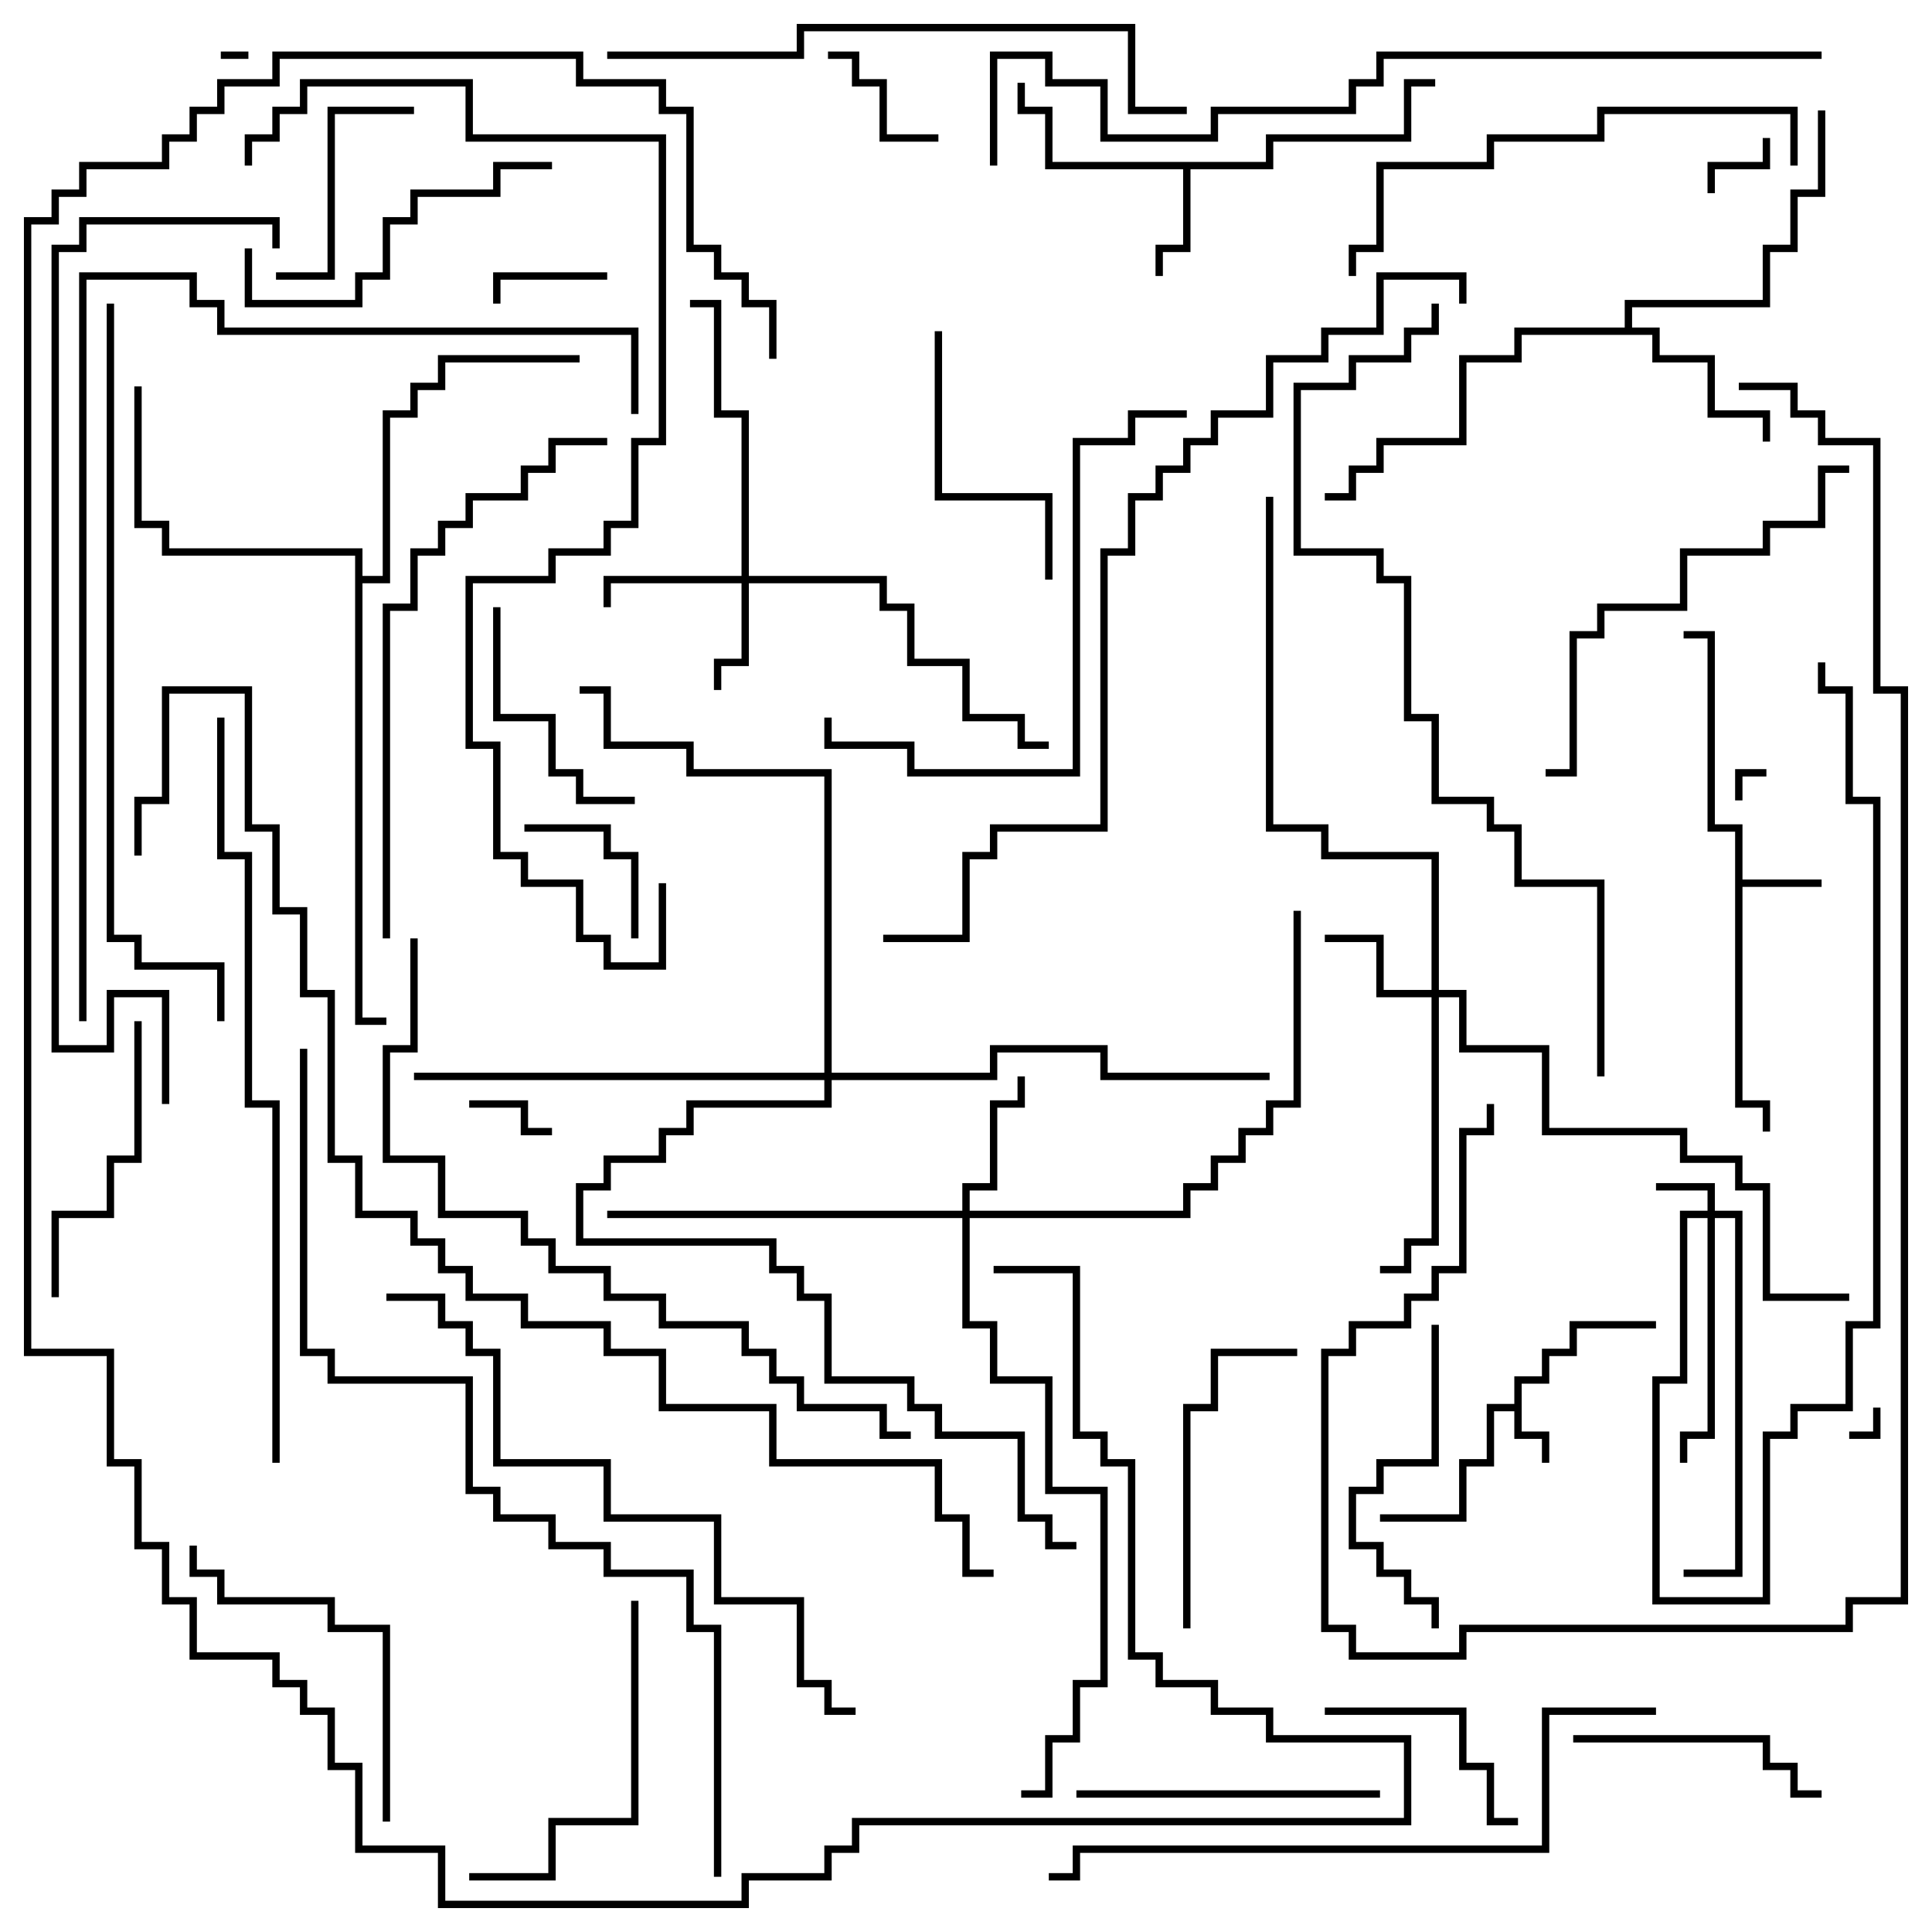 <svg version="1.1" width="105" height="105" xmlns="http://www.w3.org/2000/svg"><path d="M82.3,76.3L82.3,74.8L83.8,74.8L83.8,73.3L85.3,73.3L85.3,71.8L90,71.8L90,72.2L85.7,72.2L85.7,73.7L84.2,73.7L84.2,75.2L82.7,75.2L82.7,77.8L84.2,77.8L84.2,79.5L83.8,79.5L83.8,78.2L82.3,78.2L82.3,76.7L81.2,76.7L81.2,79.7L79.7,79.7L79.7,82.7L75,82.7L75,82.3L79.3,82.3L79.3,79.3L80.8,79.3L80.8,76.3z" stroke="none"/><path d="M94.3,45.2L92.8,45.2L92.8,34.7L91.5,34.7L91.5,34.3L93.2,34.3L93.2,44.8L94.7,44.8L94.7,47.8L99,47.8L99,48.2L94.7,48.2L94.7,59.8L96.2,59.8L96.2,61.5L95.8,61.5L95.8,60.2L94.3,60.2z" stroke="none"/><path d="M68.8,8.8L68.8,7.3L76.3,7.3L76.3,4.3L78,4.3L78,4.7L76.7,4.7L76.7,7.7L69.2,7.7L69.2,9.2L64.7,9.2L64.7,13.7L63.2,13.7L63.2,15L62.8,15L62.8,13.3L64.3,13.3L64.3,9.2L56.8,9.2L56.8,6.2L55.3,6.2L55.3,4.5L55.7,4.5L55.7,5.8L57.2,5.8L57.2,8.8z" stroke="none"/><path d="M88.3,17.8L88.3,16.3L95.8,16.3L95.8,13.3L97.3,13.3L97.3,10.3L98.8,10.3L98.8,6L99.2,6L99.2,10.7L97.7,10.7L97.7,13.7L96.2,13.7L96.2,16.7L88.7,16.7L88.7,17.8L90.2,17.8L90.2,19.3L93.2,19.3L93.2,22.3L96.2,22.3L96.2,24L95.8,24L95.8,22.7L92.8,22.7L92.8,19.7L89.8,19.7L89.8,18.2L82.7,18.2L82.7,19.7L79.7,19.7L79.7,24.2L75.2,24.2L75.2,25.7L73.7,25.7L73.7,27.2L72,27.2L72,26.8L73.3,26.8L73.3,25.3L74.8,25.3L74.8,23.8L79.3,23.8L79.3,19.3L82.3,19.3L82.3,17.8z" stroke="none"/><path d="M19.3,30.2L8.8,30.2L8.8,28.7L7.3,28.7L7.3,21L7.7,21L7.7,28.3L9.2,28.3L9.2,29.8L19.7,29.8L19.7,31.3L20.8,31.3L20.8,22.3L22.3,22.3L22.3,20.8L23.8,20.8L23.8,19.3L31.5,19.3L31.5,19.7L24.2,19.7L24.2,21.2L22.7,21.2L22.7,22.7L21.2,22.7L21.2,31.7L19.7,31.7L19.7,55.3L21,55.3L21,55.7L19.3,55.7z" stroke="none"/><path d="M92.8,65.8L92.8,64.7L90,64.7L90,64.3L93.2,64.3L93.2,65.8L94.7,65.8L94.7,85.7L91.5,85.7L91.5,85.3L94.3,85.3L94.3,66.2L93.2,66.2L93.2,78.2L91.7,78.2L91.7,79.5L91.3,79.5L91.3,77.8L92.8,77.8L92.8,66.2L91.7,66.2L91.7,75.2L90.2,75.2L90.2,86.8L95.8,86.8L95.8,77.8L97.3,77.8L97.3,76.3L100.3,76.3L100.3,71.8L101.8,71.8L101.8,43.7L100.3,43.7L100.3,37.7L98.8,37.7L98.8,36L99.2,36L99.2,37.3L100.7,37.3L100.7,43.3L102.2,43.3L102.2,72.2L100.7,72.2L100.7,76.7L97.7,76.7L97.7,78.2L96.2,78.2L96.2,87.2L89.8,87.2L89.8,74.8L91.3,74.8L91.3,65.8z" stroke="none"/><path d="M40.3,31.3L40.3,22.7L38.8,22.7L38.8,16.7L37.5,16.7L37.5,16.3L39.2,16.3L39.2,22.3L40.7,22.3L40.7,31.3L48.2,31.3L48.2,32.8L49.7,32.8L49.7,35.8L52.7,35.8L52.7,38.8L55.7,38.8L55.7,40.3L57,40.3L57,40.7L55.3,40.7L55.3,39.2L52.3,39.2L52.3,36.2L49.3,36.2L49.3,33.2L47.8,33.2L47.8,31.7L40.7,31.7L40.7,36.2L39.2,36.2L39.2,37.5L38.8,37.5L38.8,35.8L40.3,35.8L40.3,31.7L33.2,31.7L33.2,33L32.8,33L32.8,31.3z" stroke="none"/><path d="M77.8,53.8L77.8,46.7L71.8,46.7L71.8,45.2L68.8,45.2L68.8,27L69.2,27L69.2,44.8L72.2,44.8L72.2,46.3L78.2,46.3L78.2,53.8L79.7,53.8L79.7,56.8L84.2,56.8L84.2,61.3L91.7,61.3L91.7,62.8L94.7,62.8L94.7,64.3L96.2,64.3L96.2,70.3L100.5,70.3L100.5,70.7L95.8,70.7L95.8,64.7L94.3,64.7L94.3,63.2L91.3,63.2L91.3,61.7L83.8,61.7L83.8,57.2L79.3,57.2L79.3,54.2L78.2,54.2L78.2,67.7L76.7,67.7L76.7,69.2L75,69.2L75,68.8L76.3,68.8L76.3,67.3L77.8,67.3L77.8,54.2L74.8,54.2L74.8,51.2L72,51.2L72,50.8L75.2,50.8L75.2,53.8z" stroke="none"/><path d="M52.3,65.8L52.3,64.3L53.8,64.3L53.8,59.8L55.3,59.8L55.3,58.5L55.7,58.5L55.7,60.2L54.2,60.2L54.2,64.7L52.7,64.7L52.7,65.8L64.3,65.8L64.3,64.3L65.8,64.3L65.8,62.8L67.3,62.8L67.3,61.3L68.8,61.3L68.8,59.8L70.3,59.8L70.3,49.5L70.7,49.5L70.7,60.2L69.2,60.2L69.2,61.7L67.7,61.7L67.7,63.2L66.2,63.2L66.2,64.7L64.7,64.7L64.7,66.2L52.7,66.2L52.7,71.8L54.2,71.8L54.2,74.8L57.2,74.8L57.2,80.8L60.2,80.8L60.2,91.7L58.7,91.7L58.7,94.7L57.2,94.7L57.2,97.7L55.5,97.7L55.5,97.3L56.8,97.3L56.8,94.3L58.3,94.3L58.3,91.3L59.8,91.3L59.8,81.2L56.8,81.2L56.8,75.2L53.8,75.2L53.8,72.2L52.3,72.2L52.3,66.2L33,66.2L33,65.8z" stroke="none"/><path d="M44.8,58.3L44.8,42.2L37.3,42.2L37.3,40.7L32.8,40.7L32.8,37.7L31.5,37.7L31.5,37.3L33.2,37.3L33.2,40.3L37.7,40.3L37.7,41.8L45.2,41.8L45.2,58.3L53.8,58.3L53.8,56.8L60.2,56.8L60.2,58.3L69,58.3L69,58.7L59.8,58.7L59.8,57.2L54.2,57.2L54.2,58.7L45.2,58.7L45.2,60.2L37.7,60.2L37.7,61.7L36.2,61.7L36.2,63.2L33.2,63.2L33.2,64.7L31.7,64.7L31.7,67.3L42.2,67.3L42.2,68.8L43.7,68.8L43.7,70.3L45.2,70.3L45.2,74.8L49.7,74.8L49.7,76.3L51.2,76.3L51.2,77.8L55.7,77.8L55.7,82.3L57.2,82.3L57.2,83.8L58.5,83.8L58.5,84.2L56.8,84.2L56.8,82.7L55.3,82.7L55.3,78.2L50.8,78.2L50.8,76.7L49.3,76.7L49.3,75.2L44.8,75.2L44.8,70.7L43.3,70.7L43.3,69.2L41.8,69.2L41.8,67.7L31.3,67.7L31.3,64.3L32.8,64.3L32.8,62.8L35.8,62.8L35.8,61.3L37.3,61.3L37.3,59.8L44.8,59.8L44.8,58.7L22.5,58.7L22.5,58.3z" stroke="none"/><path d="M13.5,2.8L13.5,3.2L12,3.2L12,2.8z" stroke="none"/><path d="M101.8,76.5L102.2,76.5L102.2,78.2L100.5,78.2L100.5,77.8L101.8,77.8z" stroke="none"/><path d="M94.7,43.5L94.3,43.5L94.3,41.8L96,41.8L96,42.2L94.7,42.2z" stroke="none"/><path d="M95.8,7.5L96.2,7.5L96.2,9.2L93.2,9.2L93.2,10.5L92.8,10.5L92.8,8.8L95.8,8.8z" stroke="none"/><path d="M30,61.3L30,61.7L28.3,61.7L28.3,60.2L25.5,60.2L25.5,59.8L28.7,59.8L28.7,61.3z" stroke="none"/><path d="M33,14.8L33,15.2L27.2,15.2L27.2,16.5L26.8,16.5L26.8,14.8z" stroke="none"/><path d="M45,3.2L45,2.8L46.7,2.8L46.7,4.3L48.2,4.3L48.2,7.3L51,7.3L51,7.7L47.8,7.7L47.8,4.7L46.3,4.7L46.3,3.2z" stroke="none"/><path d="M34.7,51L34.3,51L34.3,46.7L32.8,46.7L32.8,45.2L28.5,45.2L28.5,44.8L33.2,44.8L33.2,46.3L34.7,46.3z" stroke="none"/><path d="M15,15.2L15,14.8L17.8,14.8L17.8,5.8L22.5,5.8L22.5,6.2L18.2,6.2L18.2,15.2z" stroke="none"/><path d="M72,93.2L72,92.8L79.7,92.8L79.7,95.8L81.2,95.8L81.2,98.8L82.5,98.8L82.5,99.2L80.8,99.2L80.8,96.2L79.3,96.2L79.3,93.2z" stroke="none"/><path d="M26.8,33L27.2,33L27.2,38.8L30.2,38.8L30.2,41.8L31.7,41.8L31.7,43.3L34.5,43.3L34.5,43.7L31.3,43.7L31.3,42.2L29.8,42.2L29.8,39.2L26.8,39.2z" stroke="none"/><path d="M85.5,94.7L85.5,94.3L96.2,94.3L96.2,95.8L97.7,95.8L97.7,97.3L99,97.3L99,97.7L97.3,97.7L97.3,96.2L95.8,96.2L95.8,94.7z" stroke="none"/><path d="M50.8,18L51.2,18L51.2,26.8L57.2,26.8L57.2,31.5L56.8,31.5L56.8,27.2L50.8,27.2z" stroke="none"/><path d="M7.3,55.5L7.7,55.5L7.7,63.2L6.2,63.2L6.2,66.2L3.2,66.2L3.2,70.5L2.8,70.5L2.8,65.8L5.8,65.8L5.8,62.8L7.3,62.8z" stroke="none"/><path d="M64.7,88.5L64.3,88.5L64.3,76.3L65.8,76.3L65.8,73.3L70.5,73.3L70.5,73.7L66.2,73.7L66.2,76.7L64.7,76.7z" stroke="none"/><path d="M58.5,97.7L58.5,97.3L75,97.3L75,97.7z" stroke="none"/><path d="M77.8,72L78.2,72L78.2,79.7L75.2,79.7L75.2,81.2L73.7,81.2L73.7,83.8L75.2,83.8L75.2,85.3L76.7,85.3L76.7,86.8L78.2,86.8L78.2,88.5L77.8,88.5L77.8,87.2L76.3,87.2L76.3,85.7L74.8,85.7L74.8,84.2L73.3,84.2L73.3,80.8L74.8,80.8L74.8,79.3L77.8,79.3z" stroke="none"/><path d="M30,8.8L30,9.2L27.2,9.2L27.2,10.7L22.7,10.7L22.7,12.2L21.2,12.2L21.2,15.2L19.7,15.2L19.7,16.7L13.3,16.7L13.3,13.5L13.7,13.5L13.7,16.3L19.3,16.3L19.3,14.8L20.8,14.8L20.8,11.8L22.3,11.8L22.3,10.3L26.8,10.3L26.8,8.8z" stroke="none"/><path d="M34.3,87L34.7,87L34.7,99.2L30.2,99.2L30.2,102.2L25.5,102.2L25.5,101.8L29.8,101.8L29.8,98.8L34.3,98.8z" stroke="none"/><path d="M21.2,99L20.8,99L20.8,88.7L17.8,88.7L17.8,87.2L11.8,87.2L11.8,85.7L10.3,85.7L10.3,84L10.7,84L10.7,85.3L12.2,85.3L12.2,86.8L18.2,86.8L18.2,88.3L21.2,88.3z" stroke="none"/><path d="M100.5,25.3L100.5,25.7L99.2,25.7L99.2,28.7L96.2,28.7L96.2,30.2L91.7,30.2L91.7,33.2L87.2,33.2L87.2,34.7L85.7,34.7L85.7,42.2L84,42.2L84,41.8L85.3,41.8L85.3,34.3L86.8,34.3L86.8,32.8L91.3,32.8L91.3,29.8L95.8,29.8L95.8,28.3L98.8,28.3L98.8,25.3z" stroke="none"/><path d="M97.7,9L97.3,9L97.3,6.2L87.2,6.2L87.2,7.7L81.2,7.7L81.2,9.2L75.2,9.2L75.2,13.7L73.7,13.7L73.7,15L73.3,15L73.3,13.3L74.8,13.3L74.8,8.8L80.8,8.8L80.8,7.3L86.8,7.3L86.8,5.8L97.7,5.8z" stroke="none"/><path d="M44.8,39L45.2,39L45.2,40.3L49.7,40.3L49.7,41.8L58.3,41.8L58.3,23.8L61.3,23.8L61.3,22.3L64.5,22.3L64.5,22.7L61.7,22.7L61.7,24.2L58.7,24.2L58.7,42.2L49.3,42.2L49.3,40.7L44.8,40.7z" stroke="none"/><path d="M21.2,51L20.8,51L20.8,32.8L22.3,32.8L22.3,29.8L23.8,29.8L23.8,28.3L25.3,28.3L25.3,26.8L28.3,26.8L28.3,25.3L29.8,25.3L29.8,23.8L33,23.8L33,24.2L30.2,24.2L30.2,25.7L28.7,25.7L28.7,27.2L25.7,27.2L25.7,28.7L24.2,28.7L24.2,30.2L22.7,30.2L22.7,33.2L21.2,33.2z" stroke="none"/><path d="M33,3.2L33,2.8L43.3,2.8L43.3,1.3L61.7,1.3L61.7,5.8L64.5,5.8L64.5,6.2L61.3,6.2L61.3,1.7L43.7,1.7L43.7,3.2z" stroke="none"/><path d="M21,70.7L21,70.3L24.2,70.3L24.2,71.8L25.7,71.8L25.7,73.3L27.2,73.3L27.2,79.3L33.2,79.3L33.2,82.3L39.2,82.3L39.2,86.8L43.7,86.8L43.7,91.3L45.2,91.3L45.2,92.8L46.5,92.8L46.5,93.2L44.8,93.2L44.8,91.7L43.3,91.7L43.3,87.2L38.8,87.2L38.8,82.7L32.8,82.7L32.8,79.7L26.8,79.7L26.8,73.7L25.3,73.7L25.3,72.2L23.8,72.2L23.8,70.7z" stroke="none"/><path d="M90,92.8L90,93.2L84.2,93.2L84.2,100.7L58.7,100.7L58.7,102.2L57,102.2L57,101.8L58.3,101.8L58.3,100.3L83.8,100.3L83.8,92.8z" stroke="none"/><path d="M22.3,51L22.7,51L22.7,57.2L21.2,57.2L21.2,62.8L24.2,62.8L24.2,65.8L28.7,65.8L28.7,67.3L30.2,67.3L30.2,68.8L33.2,68.8L33.2,70.3L36.2,70.3L36.2,71.8L40.7,71.8L40.7,73.3L42.2,73.3L42.2,74.8L43.7,74.8L43.7,76.3L48.2,76.3L48.2,77.8L49.5,77.8L49.5,78.2L47.8,78.2L47.8,76.7L43.3,76.7L43.3,75.2L41.8,75.2L41.8,73.7L40.3,73.7L40.3,72.2L35.8,72.2L35.8,70.7L32.8,70.7L32.8,69.2L29.8,69.2L29.8,67.7L28.3,67.7L28.3,66.2L23.8,66.2L23.8,63.2L20.8,63.2L20.8,56.8L22.3,56.8z" stroke="none"/><path d="M5.8,16.5L6.2,16.5L6.2,50.8L7.7,50.8L7.7,52.3L12.2,52.3L12.2,55.5L11.8,55.5L11.8,52.7L7.3,52.7L7.3,51.2L5.8,51.2z" stroke="none"/><path d="M15.2,79.5L14.8,79.5L14.8,60.2L13.3,60.2L13.3,46.7L11.8,46.7L11.8,39L12.2,39L12.2,46.3L13.7,46.3L13.7,59.8L15.2,59.8z" stroke="none"/><path d="M94.5,21.2L94.5,20.8L97.7,20.8L97.7,22.3L99.2,22.3L99.2,23.8L102.2,23.8L102.2,37.3L103.7,37.3L103.7,87.2L100.7,87.2L100.7,88.7L79.7,88.7L79.7,90.2L73.3,90.2L73.3,88.7L71.8,88.7L71.8,73.3L73.3,73.3L73.3,71.8L76.3,71.8L76.3,70.3L77.8,70.3L77.8,68.8L79.3,68.8L79.3,61.3L80.8,61.3L80.8,60L81.2,60L81.2,61.7L79.7,61.7L79.7,69.2L78.2,69.2L78.2,70.7L76.7,70.7L76.7,72.2L73.7,72.2L73.7,73.7L72.2,73.7L72.2,88.3L73.7,88.3L73.7,89.8L79.3,89.8L79.3,88.3L100.3,88.3L100.3,86.8L103.3,86.8L103.3,37.7L101.8,37.7L101.8,24.2L98.8,24.2L98.8,22.7L97.3,22.7L97.3,21.2z" stroke="none"/><path d="M87.2,58.5L86.8,58.5L86.8,48.2L82.3,48.2L82.3,45.2L80.8,45.2L80.8,43.7L77.8,43.7L77.8,39.2L76.3,39.2L76.3,31.7L74.8,31.7L74.8,30.2L70.3,30.2L70.3,20.8L73.3,20.8L73.3,19.3L76.3,19.3L76.3,17.8L77.8,17.8L77.8,16.5L78.2,16.5L78.2,18.2L76.7,18.2L76.7,19.7L73.7,19.7L73.7,21.2L70.7,21.2L70.7,29.8L75.2,29.8L75.2,31.3L76.7,31.3L76.7,38.8L78.2,38.8L78.2,43.3L81.2,43.3L81.2,44.8L82.7,44.8L82.7,47.8L87.2,47.8z" stroke="none"/><path d="M34.7,22.5L34.3,22.5L34.3,18.2L11.8,18.2L11.8,16.7L10.3,16.7L10.3,15.2L4.7,15.2L4.7,55.5L4.3,55.5L4.3,14.8L10.7,14.8L10.7,16.3L12.2,16.3L12.2,17.8L34.7,17.8z" stroke="none"/><path d="M35.8,48L36.2,48L36.2,52.7L32.8,52.7L32.8,51.2L31.3,51.2L31.3,48.2L28.3,48.2L28.3,46.7L26.8,46.7L26.8,40.7L25.3,40.7L25.3,31.3L29.8,31.3L29.8,29.8L32.8,29.8L32.8,28.3L34.3,28.3L34.3,23.8L35.8,23.8L35.8,7.7L25.3,7.7L25.3,4.7L16.7,4.7L16.7,6.2L15.2,6.2L15.2,7.7L13.7,7.7L13.7,9L13.3,9L13.3,7.3L14.8,7.3L14.8,5.8L16.3,5.8L16.3,4.3L25.7,4.3L25.7,7.3L36.2,7.3L36.2,24.2L34.7,24.2L34.7,28.7L33.2,28.7L33.2,30.2L30.2,30.2L30.2,31.7L25.7,31.7L25.7,40.3L27.2,40.3L27.2,46.3L28.7,46.3L28.7,47.8L31.7,47.8L31.7,50.8L33.2,50.8L33.2,52.3L35.8,52.3z" stroke="none"/><path d="M99,2.8L99,3.2L75.2,3.2L75.2,4.7L73.7,4.7L73.7,6.2L66.2,6.2L66.2,7.7L59.8,7.7L59.8,4.7L56.8,4.7L56.8,3.2L54.2,3.2L54.2,9L53.8,9L53.8,2.8L57.2,2.8L57.2,4.3L60.2,4.3L60.2,7.3L65.8,7.3L65.8,5.8L73.3,5.8L73.3,4.3L74.8,4.3L74.8,2.8z" stroke="none"/><path d="M48,51.2L48,50.8L52.3,50.8L52.3,46.3L53.8,46.3L53.8,44.8L59.8,44.8L59.8,29.8L61.3,29.8L61.3,26.8L62.8,26.8L62.8,25.3L64.3,25.3L64.3,23.8L65.8,23.8L65.8,22.3L68.8,22.3L68.8,19.3L71.8,19.3L71.8,17.8L74.8,17.8L74.8,14.8L79.7,14.8L79.7,16.5L79.3,16.5L79.3,15.2L75.2,15.2L75.2,18.2L72.2,18.2L72.2,19.7L69.2,19.7L69.2,22.7L66.2,22.7L66.2,24.2L64.7,24.2L64.7,25.7L63.2,25.7L63.2,27.2L61.7,27.2L61.7,30.2L60.2,30.2L60.2,45.2L54.2,45.2L54.2,46.7L52.7,46.7L52.7,51.2z" stroke="none"/><path d="M15.2,13.5L14.8,13.5L14.8,12.2L4.7,12.2L4.7,13.7L3.2,13.7L3.2,56.8L5.8,56.8L5.8,53.8L9.2,53.8L9.2,60L8.8,60L8.8,54.2L6.2,54.2L6.2,57.2L2.8,57.2L2.8,13.3L4.3,13.3L4.3,11.8L15.2,11.8z" stroke="none"/><path d="M39.2,102L38.8,102L38.8,88.7L37.3,88.7L37.3,85.7L32.8,85.7L32.8,84.2L29.8,84.2L29.8,82.7L26.8,82.7L26.8,81.2L25.3,81.2L25.3,75.2L17.8,75.2L17.8,73.7L16.3,73.7L16.3,57L16.7,57L16.7,73.3L18.2,73.3L18.2,74.8L25.7,74.8L25.7,80.8L27.2,80.8L27.2,82.3L30.2,82.3L30.2,83.8L33.2,83.8L33.2,85.3L37.7,85.3L37.7,88.3L39.2,88.3z" stroke="none"/><path d="M54,69.2L54,68.8L58.7,68.8L58.7,77.8L60.2,77.8L60.2,79.3L61.7,79.3L61.7,89.8L63.2,89.8L63.2,91.3L66.2,91.3L66.2,92.8L69.2,92.8L69.2,94.3L76.7,94.3L76.7,99.2L46.7,99.2L46.7,100.7L45.2,100.7L45.2,102.2L40.7,102.2L40.7,103.7L23.8,103.7L23.8,100.7L19.3,100.7L19.3,96.2L17.8,96.2L17.8,93.2L16.3,93.2L16.3,91.7L14.8,91.7L14.8,90.2L10.3,90.2L10.3,87.2L8.8,87.2L8.8,84.2L7.3,84.2L7.3,79.7L5.8,79.7L5.8,73.7L1.3,73.7L1.3,11.8L2.8,11.8L2.8,10.3L4.3,10.3L4.3,8.8L8.8,8.8L8.8,7.3L10.3,7.3L10.3,5.8L11.8,5.8L11.8,4.3L14.8,4.3L14.8,2.8L31.7,2.8L31.7,4.3L36.2,4.3L36.2,5.8L37.7,5.8L37.7,13.3L39.2,13.3L39.2,14.8L40.7,14.8L40.7,16.3L42.2,16.3L42.2,19.5L41.8,19.5L41.8,16.7L40.3,16.7L40.3,15.2L38.8,15.2L38.8,13.7L37.3,13.7L37.3,6.2L35.8,6.2L35.8,4.7L31.3,4.7L31.3,3.2L15.2,3.2L15.2,4.7L12.2,4.7L12.2,6.2L10.7,6.2L10.7,7.7L9.2,7.7L9.2,9.2L4.7,9.2L4.7,10.7L3.2,10.7L3.2,12.2L1.7,12.2L1.7,73.3L6.2,73.3L6.2,79.3L7.7,79.3L7.7,83.8L9.2,83.8L9.2,86.8L10.7,86.8L10.7,89.8L15.2,89.8L15.2,91.3L16.7,91.3L16.7,92.8L18.2,92.8L18.2,95.8L19.7,95.8L19.7,100.3L24.2,100.3L24.2,103.3L40.3,103.3L40.3,101.8L44.8,101.8L44.8,100.3L46.3,100.3L46.3,98.8L76.3,98.8L76.3,94.7L68.8,94.7L68.8,93.2L65.8,93.2L65.8,91.7L62.8,91.7L62.8,90.2L61.3,90.2L61.3,79.7L59.8,79.7L59.8,78.2L58.3,78.2L58.3,69.2z" stroke="none"/><path d="M7.7,46.5L7.3,46.5L7.3,43.3L8.8,43.3L8.8,37.3L13.7,37.3L13.7,44.8L15.2,44.8L15.2,49.3L16.7,49.3L16.7,53.8L18.2,53.8L18.2,62.8L19.7,62.8L19.7,65.8L22.7,65.8L22.7,67.3L24.2,67.3L24.2,68.8L25.7,68.8L25.7,70.3L28.7,70.3L28.7,71.8L33.2,71.8L33.2,73.3L36.2,73.3L36.2,76.3L42.2,76.3L42.2,79.3L51.2,79.3L51.2,82.3L52.7,82.3L52.7,85.3L54,85.3L54,85.7L52.3,85.7L52.3,82.7L50.8,82.7L50.8,79.7L41.8,79.7L41.8,76.7L35.8,76.7L35.8,73.7L32.8,73.7L32.8,72.2L28.3,72.2L28.3,70.7L25.3,70.7L25.3,69.2L23.8,69.2L23.8,67.7L22.3,67.7L22.3,66.2L19.3,66.2L19.3,63.2L17.8,63.2L17.8,54.2L16.3,54.2L16.3,49.7L14.8,49.7L14.8,45.2L13.3,45.2L13.3,37.7L9.2,37.7L9.2,43.7L7.7,43.7z" stroke="none"/></svg>